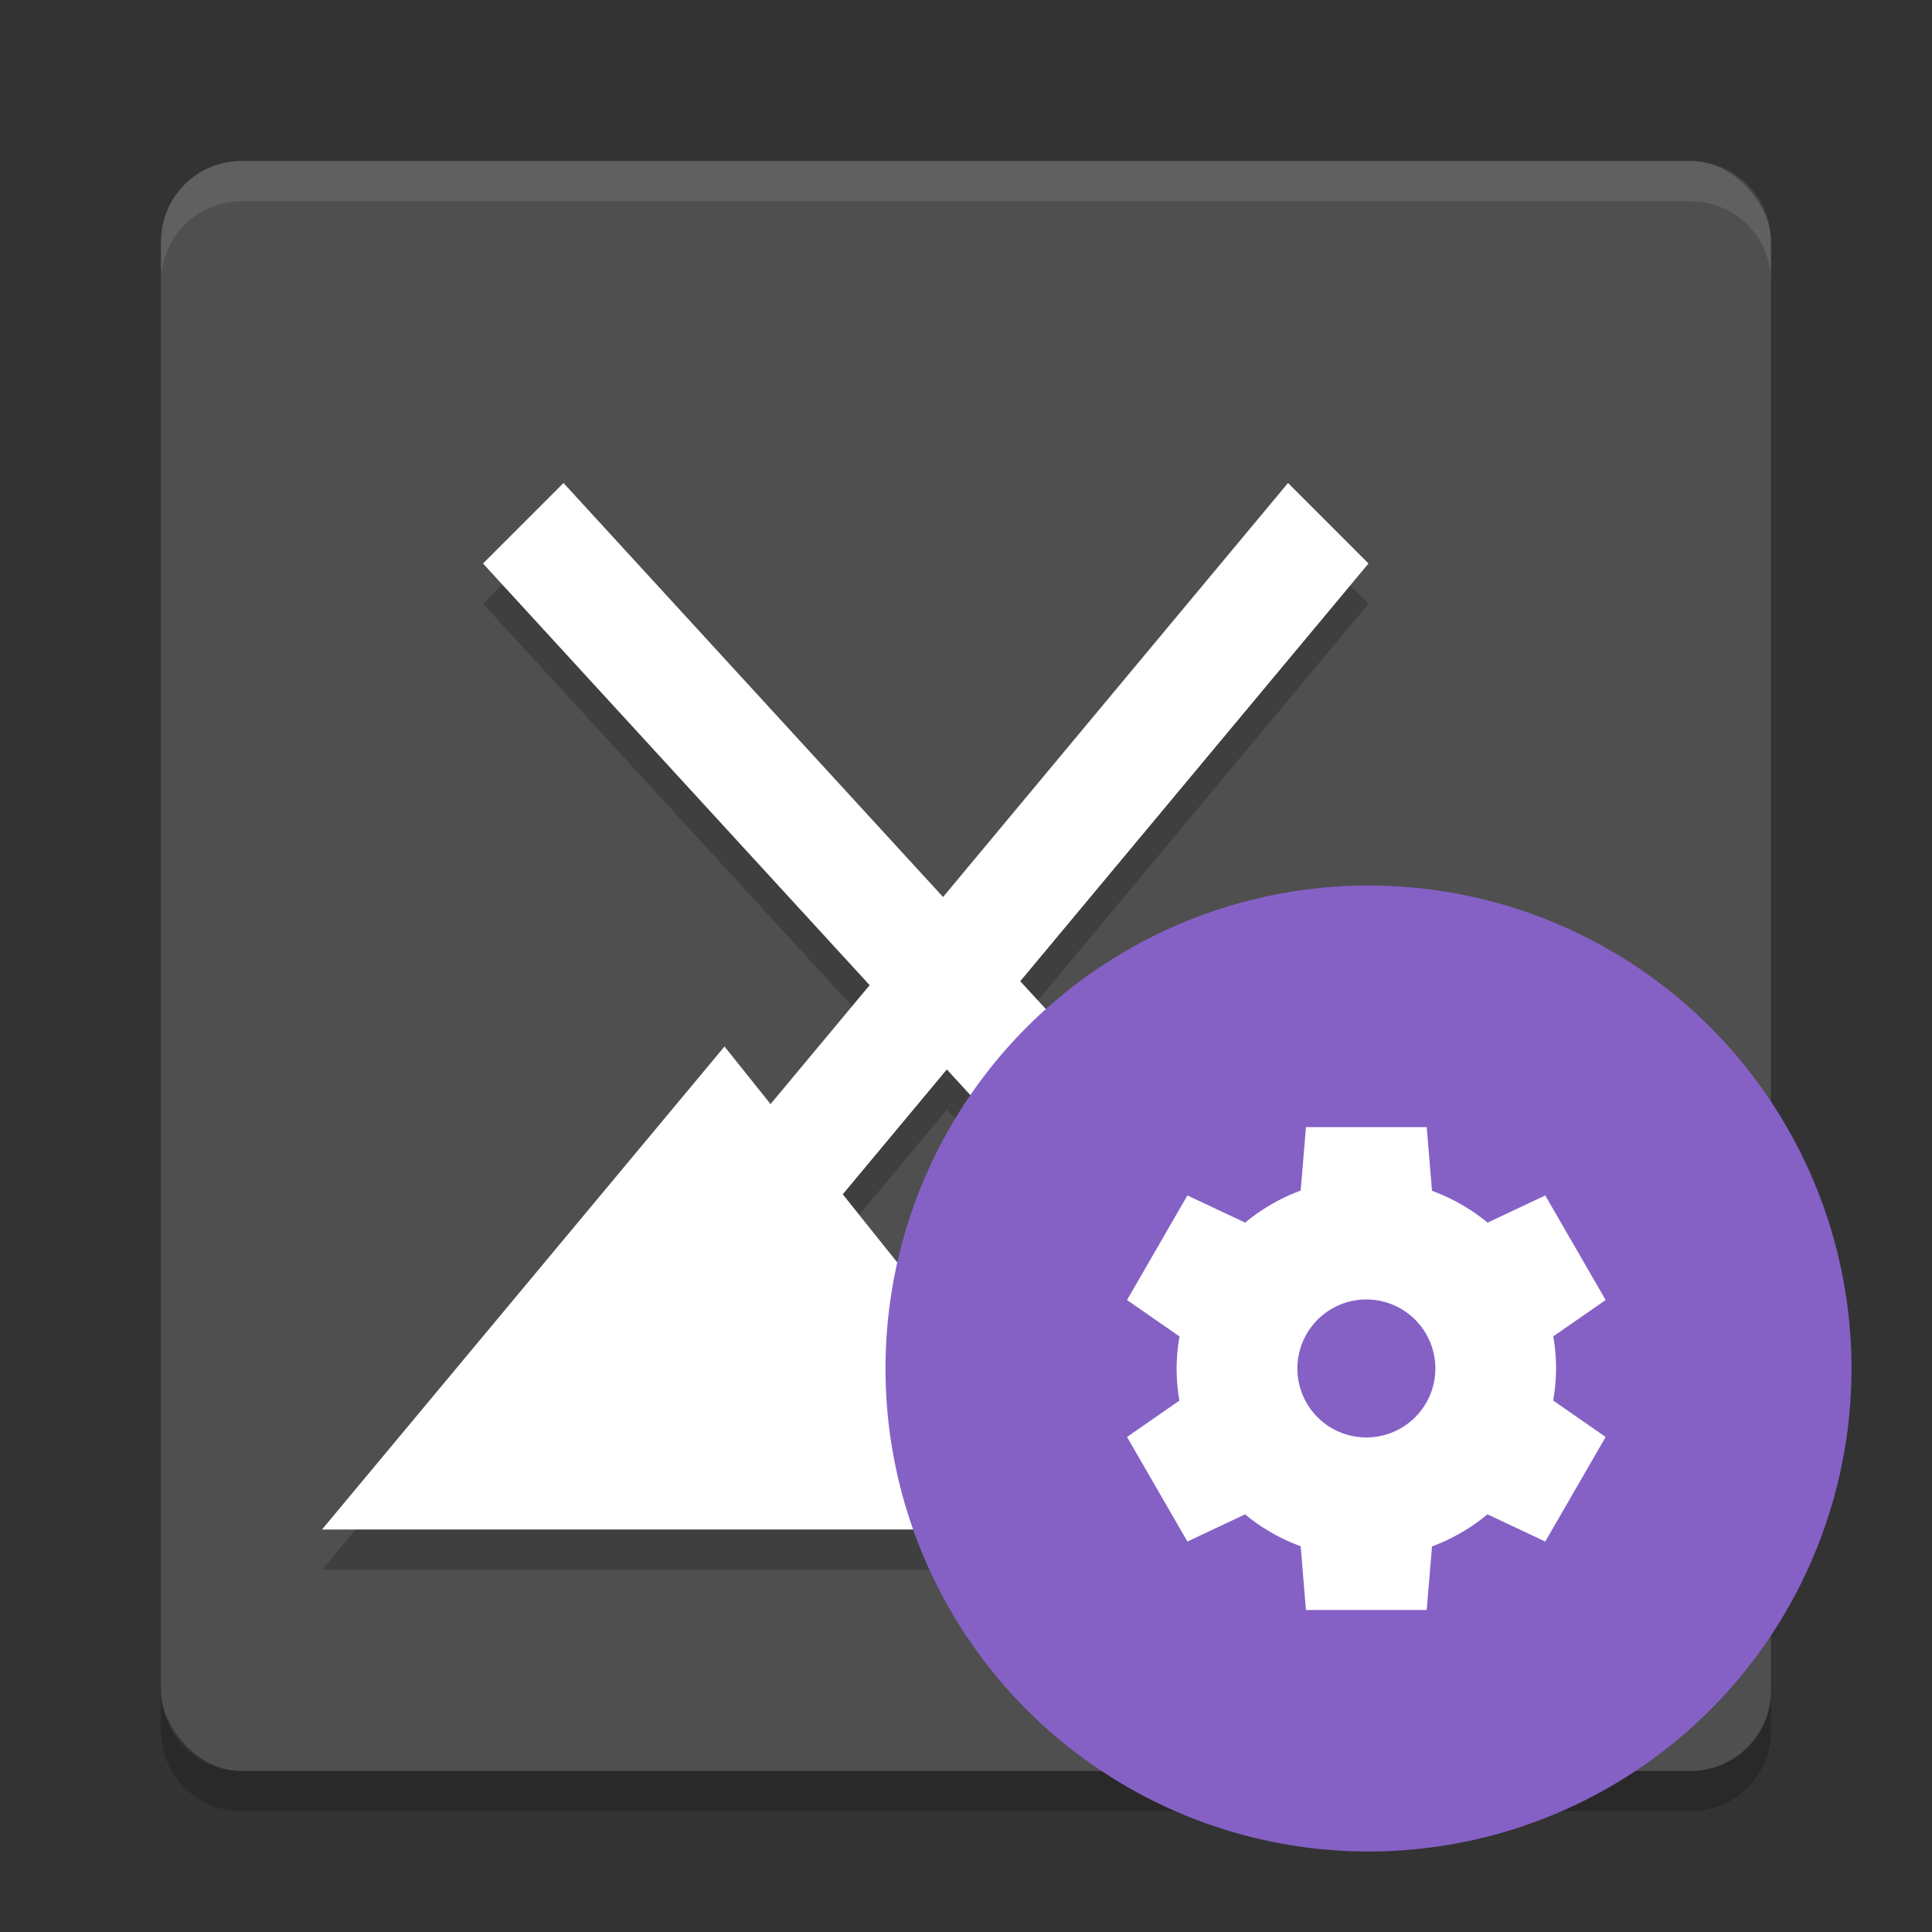 <svg width="24" height="24" version="1.1" xmlns="http://www.w3.org/2000/svg">
 <rect width="100%" height="100%" fill="#333333" stroke="none"/>
 <g transform="translate(1,1)">
  <rect x="1" y="1" width="20" height="20" rx="1" ry="1" style="fill:#4f4f4f"/>
  <path d="m1 2.5v-0.5c0-0.554 0.446-1 1-1h18c0.554 0 1 0.446 1 1v0.5c0-0.554-0.446-1-1-1h-18c-0.554 0-1 0.446-1 1z" style="fill:#ffffff;opacity:.1"/>
  <path d="m1 20v0.5c0 0.554 0.446 1 1 1h18c0.554 0 1-0.446 1-1v-0.5c0 0.554-0.446 1-1 1h-18c-0.554 0-1-0.446-1-1z" style="opacity:.2"/>
  <path d="m6 5.5-1 1 4.803 5.238-1.23 1.477-0.572-0.715-5 6h16l-4-4-0.391 0.391-2.936-3.201 4.326-5.189-1-1-4.285 5.143zm4.762 7.285 2.848 3.105-1.609 1.609-2.531-3.164z" style="opacity:.2"/>
  <path d="M 6,5 5,6 9.803,11.238 8.572,12.715 8,12 3,18 h 13 3 L 15,14 14.609,14.391 11.674,11.189 16,6 15,5 10.715,10.143 Z m 4.762,7.285 2.848,3.105 L 12,17 9.469,13.836 Z" style="fill:#ffffff"/>
 </g>
 <g transform="scale(.5)">
  <circle cx="34" cy="34" r="12" style="fill:#8561c5"/>
  <path d="m32.447 27.999-0.132 1.58a4.714 4.714 0 0 0-1.378 0.797l-1.436-0.676-1.5 2.598 1.304 0.906a4.714 4.714 0 0 0-0.072 0.795 4.714 4.714 0 0 0 0.069 0.799l-1.301 0.903 1.5 2.598 1.433-0.675a4.714 4.714 0 0 0 1.381 0.792l0.131 1.584h3l0.132-1.58a4.714 4.714 0 0 0 1.378-0.797l1.436 0.676 1.5-2.598-1.304-0.906a4.714 4.714 0 0 0 0.072-0.795 4.714 4.714 0 0 0-0.069-0.799l1.301-0.902-1.5-2.598-1.433 0.675a4.714 4.714 0 0 0-1.381-0.79l-0.132-1.584h-3zm1.5 4.286a1.714 1.714 0 0 1 1.714 1.714 1.714 1.714 0 0 1-1.714 1.714 1.714 1.714 0 0 1-1.714-1.714 1.714 1.714 0 0 1 1.714-1.714z" style="fill:#ffffff"/>
 </g>
</svg>
